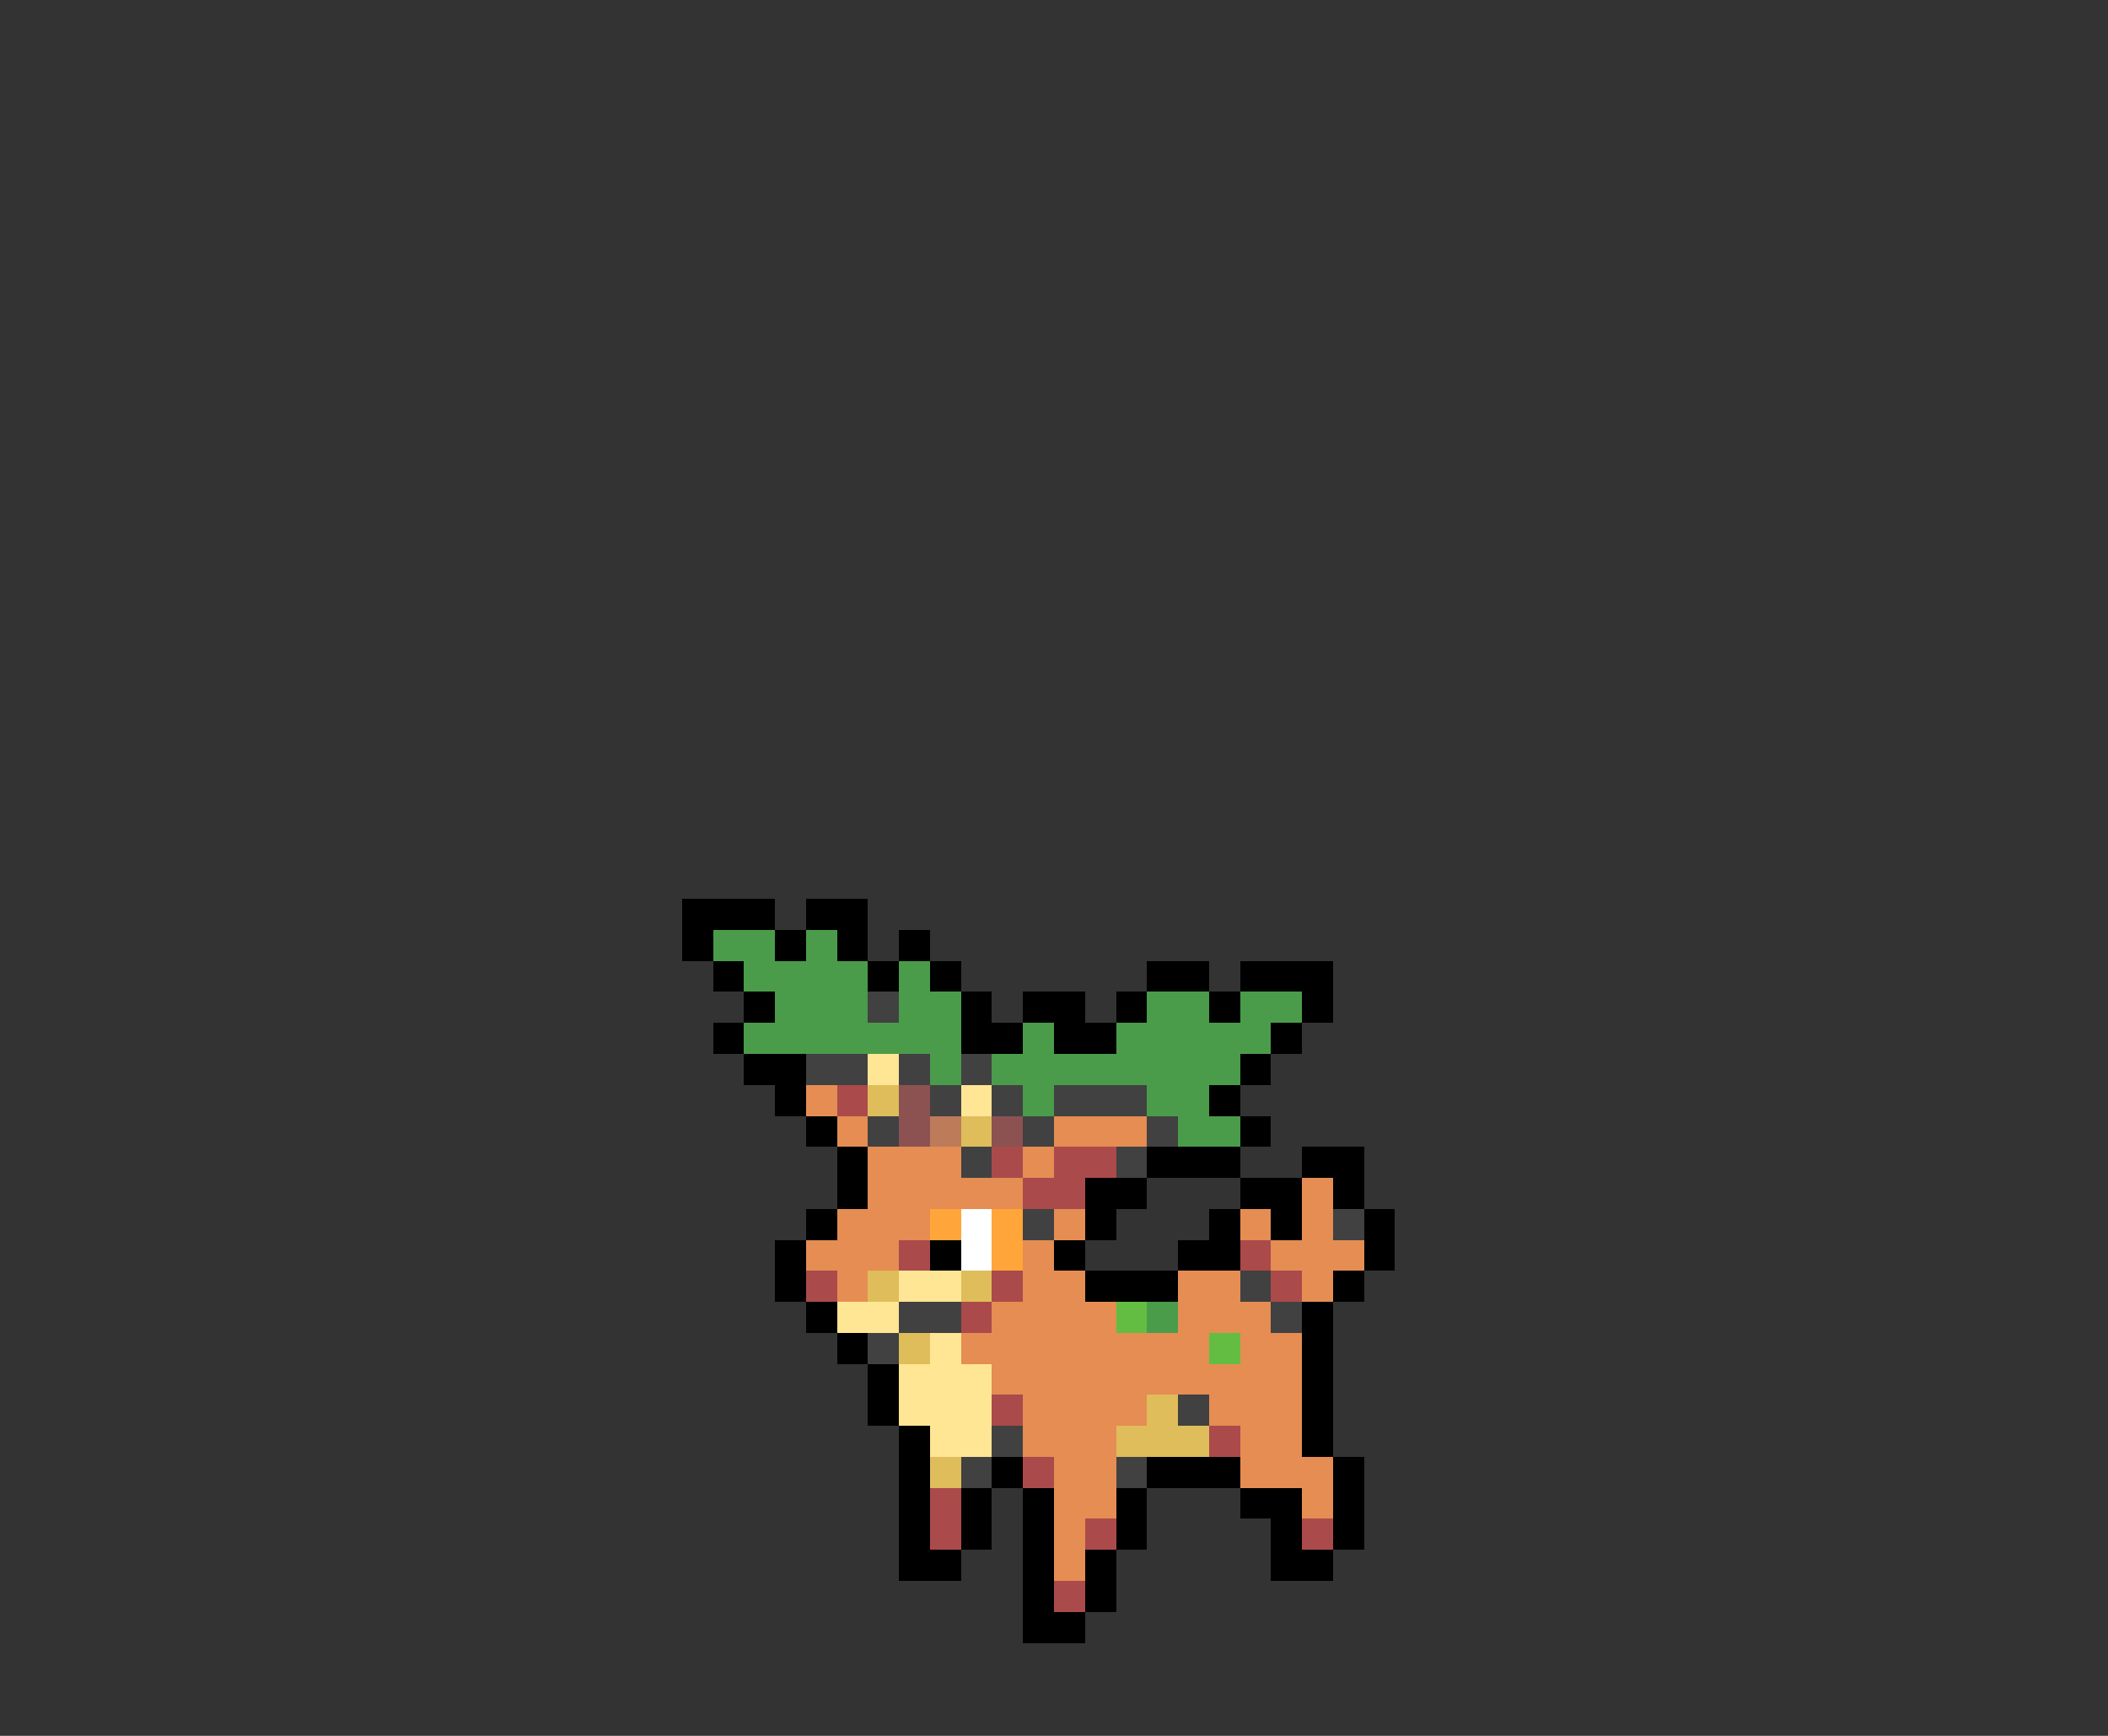 <svg xmlns="http://www.w3.org/2000/svg" viewBox="0 -0.5 68 56" shape-rendering="crispEdges">
<rect x="0" y="-0.5" width="68" height="56" fill="#333333" stroke="none"/>
<path stroke="#000000" d="M22 29h3M26 29h2M22 30h1M25 30h1M27 30h1M29 30h1M23 31h1M28 31h1M30 31h1M37 31h2M40 31h3M24 32h1M31 32h1M33 32h2M36 32h1M39 32h1M42 32h1M23 33h1M31 33h2M34 33h2M41 33h1M24 34h2M40 34h1M25 35h1M39 35h1M26 36h1M40 36h1M27 37h1M37 37h3M42 37h2M27 38h1M35 38h2M40 38h2M43 38h1M26 39h1M35 39h1M39 39h1M41 39h1M44 39h1M25 40h1M30 40h1M34 40h1M38 40h2M44 40h1M25 41h1M35 41h3M43 41h1M26 42h1M42 42h1M27 43h1M42 43h1M28 44h1M42 44h1M28 45h1M42 45h1M29 46h1M42 46h1M29 47h1M32 47h1M37 47h3M43 47h1M29 48h1M31 48h1M33 48h1M36 48h1M40 48h2M43 48h1M29 49h1M31 49h1M33 49h1M36 49h1M41 49h1M43 49h1M29 50h2M33 50h1M35 50h1M41 50h2M33 51h1M35 51h1M33 52h2" />
<path stroke="#4a9c4a" d="M23 30h2M26 30h1M24 31h4M29 31h1M25 32h3M29 32h2M37 32h2M40 32h2M24 33h7M33 33h1M36 33h5M30 34h1M32 34h8M33 35h1M37 35h2M38 36h2M37 42h1" />
<path stroke="#414141" d="M28 32h1M26 34h2M29 34h1M31 34h1M30 35h1M32 35h1M34 35h3M28 36h1M33 36h1M37 36h1M31 37h1M36 37h1M33 39h1M43 39h1M40 41h1M29 42h2M41 42h1M28 43h1M38 45h1M32 46h1M31 47h1M36 47h1" />
<path stroke="#ffe694" d="M28 34h1M31 35h1M29 41h2M27 42h2M30 43h1M29 44h3M29 45h3M30 46h2" />
<path stroke="#e58d53" d="M26 35h1M27 36h1M34 36h3M28 37h3M33 37h1M28 38h5M42 38h1M27 39h3M34 39h1M40 39h1M42 39h1M26 40h3M33 40h1M41 40h3M27 41h1M33 41h2M38 41h2M42 41h1M32 42h4M38 42h3M31 43h8M40 43h2M32 44h10M33 45h4M39 45h3M33 46h3M40 46h2M34 47h2M40 47h3M34 48h2M42 48h1M34 49h1M34 50h1" />
<path stroke="#ab4a4a" d="M27 35h1M32 37h1M34 37h2M33 38h2M29 40h1M40 40h1M26 41h1M32 41h1M41 41h1M31 42h1M32 45h1M39 46h1M33 47h1M30 48h1M30 49h1M35 49h1M42 49h1M34 51h1" />
<path stroke="#debd5a" d="M28 35h1M31 36h1M28 41h1M31 41h1M29 43h1M37 45h1M36 46h3M30 47h1" />
<path stroke="#8c5252" d="M29 35h1M29 36h1M32 36h1" />
<path stroke="#bd7b5a" d="M30 36h1" />
<path stroke="#ffa53a" d="M30 39h1M32 39h1M32 40h1" />
<path stroke="#ffffff" d="M31 39h1M31 40h1" />
<path stroke="#63bd42" d="M36 42h1M39 43h1" />
</svg>